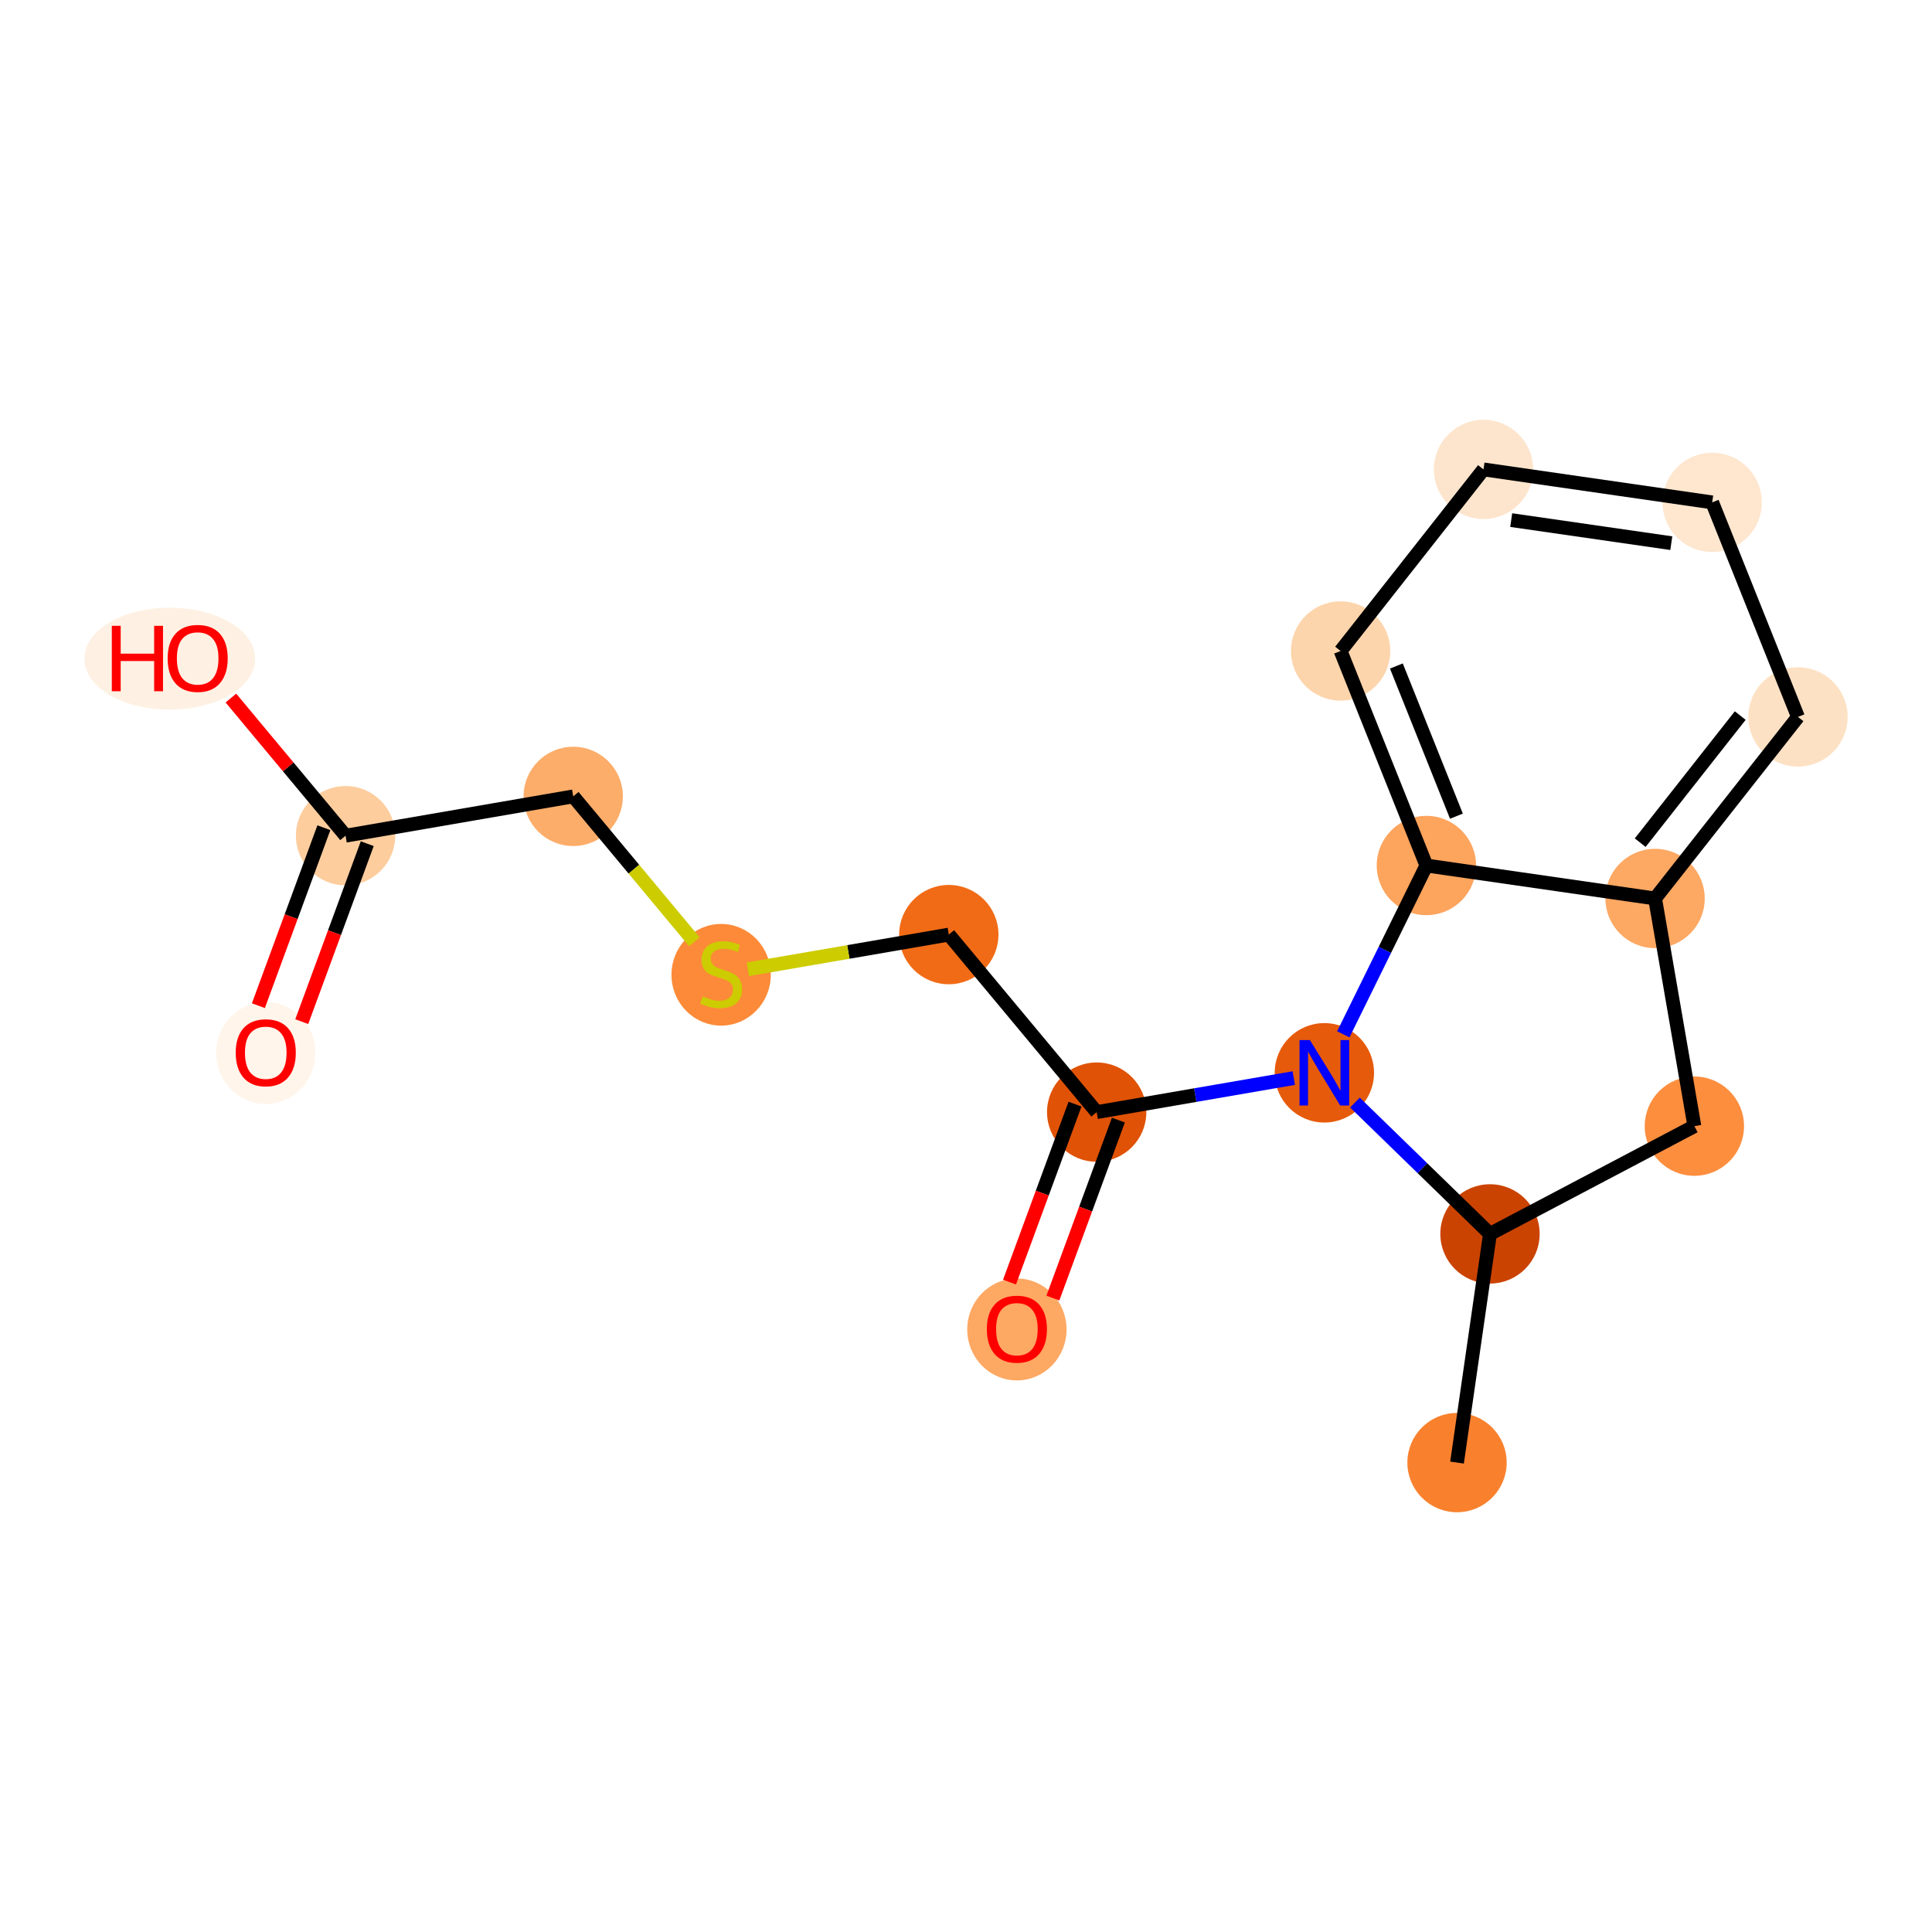 <?xml version='1.0' encoding='iso-8859-1'?>
<svg version='1.1' baseProfile='full'
              xmlns='http://www.w3.org/2000/svg'
                      xmlns:rdkit='http://www.rdkit.org/xml'
                      xmlns:xlink='http://www.w3.org/1999/xlink'
                  xml:space='preserve'
width='280px' height='280px' viewBox='0 0 280 280'>
<!-- END OF HEADER -->
<rect style='opacity:1.0;fill:#FFFFFF;stroke:none' width='280' height='280' x='0' y='0'> </rect>
<ellipse cx='211.163' cy='211.969' rx='6.697' ry='6.697'  style='fill:#F9812E;fill-rule:evenodd;stroke:#F9812E;stroke-width:1.0px;stroke-linecap:butt;stroke-linejoin:miter;stroke-opacity:1' />
<ellipse cx='215.941' cy='178.826' rx='6.697' ry='6.697'  style='fill:#CB4301;fill-rule:evenodd;stroke:#CB4301;stroke-width:1.0px;stroke-linecap:butt;stroke-linejoin:miter;stroke-opacity:1' />
<ellipse cx='245.563' cy='163.211' rx='6.697' ry='6.697'  style='fill:#FD8E3E;fill-rule:evenodd;stroke:#FD8E3E;stroke-width:1.0px;stroke-linecap:butt;stroke-linejoin:miter;stroke-opacity:1' />
<ellipse cx='239.866' cy='130.214' rx='6.697' ry='6.697'  style='fill:#FDA863;fill-rule:evenodd;stroke:#FDA863;stroke-width:1.0px;stroke-linecap:butt;stroke-linejoin:miter;stroke-opacity:1' />
<ellipse cx='260.576' cy='103.901' rx='6.697' ry='6.697'  style='fill:#FDE1C4;fill-rule:evenodd;stroke:#FDE1C4;stroke-width:1.0px;stroke-linecap:butt;stroke-linejoin:miter;stroke-opacity:1' />
<ellipse cx='248.143' cy='72.81' rx='6.697' ry='6.697'  style='fill:#FEE6CF;fill-rule:evenodd;stroke:#FEE6CF;stroke-width:1.0px;stroke-linecap:butt;stroke-linejoin:miter;stroke-opacity:1' />
<ellipse cx='215' cy='68.031' rx='6.697' ry='6.697'  style='fill:#FDE5CD;fill-rule:evenodd;stroke:#FDE5CD;stroke-width:1.0px;stroke-linecap:butt;stroke-linejoin:miter;stroke-opacity:1' />
<ellipse cx='194.29' cy='94.344' rx='6.697' ry='6.697'  style='fill:#FDD5AC;fill-rule:evenodd;stroke:#FDD5AC;stroke-width:1.0px;stroke-linecap:butt;stroke-linejoin:miter;stroke-opacity:1' />
<ellipse cx='206.723' cy='125.436' rx='6.697' ry='6.697'  style='fill:#FDA45D;fill-rule:evenodd;stroke:#FDA45D;stroke-width:1.0px;stroke-linecap:butt;stroke-linejoin:miter;stroke-opacity:1' />
<ellipse cx='191.937' cy='155.48' rx='6.697' ry='6.706'  style='fill:#E65A0B;fill-rule:evenodd;stroke:#E65A0B;stroke-width:1.0px;stroke-linecap:butt;stroke-linejoin:miter;stroke-opacity:1' />
<ellipse cx='158.94' cy='161.177' rx='6.697' ry='6.697'  style='fill:#E05206;fill-rule:evenodd;stroke:#E05206;stroke-width:1.0px;stroke-linecap:butt;stroke-linejoin:miter;stroke-opacity:1' />
<ellipse cx='147.375' cy='192.675' rx='6.697' ry='6.885'  style='fill:#FDA863;fill-rule:evenodd;stroke:#FDA863;stroke-width:1.0px;stroke-linecap:butt;stroke-linejoin:miter;stroke-opacity:1' />
<ellipse cx='137.508' cy='135.449' rx='6.697' ry='6.697'  style='fill:#F16B16;fill-rule:evenodd;stroke:#F16B16;stroke-width:1.0px;stroke-linecap:butt;stroke-linejoin:miter;stroke-opacity:1' />
<ellipse cx='104.511' cy='141.273' rx='6.697' ry='6.867'  style='fill:#FC8A38;fill-rule:evenodd;stroke:#FC8A38;stroke-width:1.0px;stroke-linecap:butt;stroke-linejoin:miter;stroke-opacity:1' />
<ellipse cx='83.078' cy='115.418' rx='6.697' ry='6.697'  style='fill:#FDAD6A;fill-rule:evenodd;stroke:#FDAD6A;stroke-width:1.0px;stroke-linecap:butt;stroke-linejoin:miter;stroke-opacity:1' />
<ellipse cx='50.081' cy='121.115' rx='6.697' ry='6.697'  style='fill:#FDCD9E;fill-rule:evenodd;stroke:#FDCD9E;stroke-width:1.0px;stroke-linecap:butt;stroke-linejoin:miter;stroke-opacity:1' />
<ellipse cx='38.517' cy='152.614' rx='6.697' ry='6.885'  style='fill:#FFF5EB;fill-rule:evenodd;stroke:#FFF5EB;stroke-width:1.0px;stroke-linecap:butt;stroke-linejoin:miter;stroke-opacity:1' />
<ellipse cx='24.604' cy='95.461' rx='11.877' ry='6.885'  style='fill:#FEF1E3;fill-rule:evenodd;stroke:#FEF1E3;stroke-width:1.0px;stroke-linecap:butt;stroke-linejoin:miter;stroke-opacity:1' />
<path class='bond-0 atom-0 atom-1' d='M 211.163,211.969 L 215.941,178.826' style='fill:none;fill-rule:evenodd;stroke:#000000;stroke-width:2.0px;stroke-linecap:butt;stroke-linejoin:miter;stroke-opacity:1' />
<path class='bond-1 atom-1 atom-2' d='M 215.941,178.826 L 245.563,163.211' style='fill:none;fill-rule:evenodd;stroke:#000000;stroke-width:2.0px;stroke-linecap:butt;stroke-linejoin:miter;stroke-opacity:1' />
<path class='bond-17 atom-9 atom-1' d='M 196.371,159.792 L 206.156,169.309' style='fill:none;fill-rule:evenodd;stroke:#0000FF;stroke-width:2.0px;stroke-linecap:butt;stroke-linejoin:miter;stroke-opacity:1' />
<path class='bond-17 atom-9 atom-1' d='M 206.156,169.309 L 215.941,178.826' style='fill:none;fill-rule:evenodd;stroke:#000000;stroke-width:2.0px;stroke-linecap:butt;stroke-linejoin:miter;stroke-opacity:1' />
<path class='bond-2 atom-2 atom-3' d='M 245.563,163.211 L 239.866,130.214' style='fill:none;fill-rule:evenodd;stroke:#000000;stroke-width:2.0px;stroke-linecap:butt;stroke-linejoin:miter;stroke-opacity:1' />
<path class='bond-3 atom-3 atom-4' d='M 239.866,130.214 L 260.576,103.901' style='fill:none;fill-rule:evenodd;stroke:#000000;stroke-width:2.0px;stroke-linecap:butt;stroke-linejoin:miter;stroke-opacity:1' />
<path class='bond-3 atom-3 atom-4' d='M 237.71,122.125 L 252.207,103.706' style='fill:none;fill-rule:evenodd;stroke:#000000;stroke-width:2.0px;stroke-linecap:butt;stroke-linejoin:miter;stroke-opacity:1' />
<path class='bond-18 atom-8 atom-3' d='M 206.723,125.436 L 239.866,130.214' style='fill:none;fill-rule:evenodd;stroke:#000000;stroke-width:2.0px;stroke-linecap:butt;stroke-linejoin:miter;stroke-opacity:1' />
<path class='bond-4 atom-4 atom-5' d='M 260.576,103.901 L 248.143,72.81' style='fill:none;fill-rule:evenodd;stroke:#000000;stroke-width:2.0px;stroke-linecap:butt;stroke-linejoin:miter;stroke-opacity:1' />
<path class='bond-5 atom-5 atom-6' d='M 248.143,72.81 L 215,68.031' style='fill:none;fill-rule:evenodd;stroke:#000000;stroke-width:2.0px;stroke-linecap:butt;stroke-linejoin:miter;stroke-opacity:1' />
<path class='bond-5 atom-5 atom-6' d='M 242.216,78.721 L 219.016,75.376' style='fill:none;fill-rule:evenodd;stroke:#000000;stroke-width:2.0px;stroke-linecap:butt;stroke-linejoin:miter;stroke-opacity:1' />
<path class='bond-6 atom-6 atom-7' d='M 215,68.031 L 194.29,94.344' style='fill:none;fill-rule:evenodd;stroke:#000000;stroke-width:2.0px;stroke-linecap:butt;stroke-linejoin:miter;stroke-opacity:1' />
<path class='bond-7 atom-7 atom-8' d='M 194.29,94.344 L 206.723,125.436' style='fill:none;fill-rule:evenodd;stroke:#000000;stroke-width:2.0px;stroke-linecap:butt;stroke-linejoin:miter;stroke-opacity:1' />
<path class='bond-7 atom-7 atom-8' d='M 202.374,96.521 L 211.077,118.285' style='fill:none;fill-rule:evenodd;stroke:#000000;stroke-width:2.0px;stroke-linecap:butt;stroke-linejoin:miter;stroke-opacity:1' />
<path class='bond-8 atom-8 atom-9' d='M 206.723,125.436 L 200.703,137.668' style='fill:none;fill-rule:evenodd;stroke:#000000;stroke-width:2.0px;stroke-linecap:butt;stroke-linejoin:miter;stroke-opacity:1' />
<path class='bond-8 atom-8 atom-9' d='M 200.703,137.668 L 194.683,149.901' style='fill:none;fill-rule:evenodd;stroke:#0000FF;stroke-width:2.0px;stroke-linecap:butt;stroke-linejoin:miter;stroke-opacity:1' />
<path class='bond-9 atom-9 atom-10' d='M 187.504,156.245 L 173.222,158.711' style='fill:none;fill-rule:evenodd;stroke:#0000FF;stroke-width:2.0px;stroke-linecap:butt;stroke-linejoin:miter;stroke-opacity:1' />
<path class='bond-9 atom-9 atom-10' d='M 173.222,158.711 L 158.94,161.177' style='fill:none;fill-rule:evenodd;stroke:#000000;stroke-width:2.0px;stroke-linecap:butt;stroke-linejoin:miter;stroke-opacity:1' />
<path class='bond-10 atom-10 atom-11' d='M 155.798,160.02 L 151.052,172.916' style='fill:none;fill-rule:evenodd;stroke:#000000;stroke-width:2.0px;stroke-linecap:butt;stroke-linejoin:miter;stroke-opacity:1' />
<path class='bond-10 atom-10 atom-11' d='M 151.052,172.916 L 146.306,185.813' style='fill:none;fill-rule:evenodd;stroke:#FF0000;stroke-width:2.0px;stroke-linecap:butt;stroke-linejoin:miter;stroke-opacity:1' />
<path class='bond-10 atom-10 atom-11' d='M 162.083,162.333 L 157.337,175.229' style='fill:none;fill-rule:evenodd;stroke:#000000;stroke-width:2.0px;stroke-linecap:butt;stroke-linejoin:miter;stroke-opacity:1' />
<path class='bond-10 atom-10 atom-11' d='M 157.337,175.229 L 152.591,188.126' style='fill:none;fill-rule:evenodd;stroke:#FF0000;stroke-width:2.0px;stroke-linecap:butt;stroke-linejoin:miter;stroke-opacity:1' />
<path class='bond-11 atom-10 atom-12' d='M 158.94,161.177 L 137.508,135.449' style='fill:none;fill-rule:evenodd;stroke:#000000;stroke-width:2.0px;stroke-linecap:butt;stroke-linejoin:miter;stroke-opacity:1' />
<path class='bond-12 atom-12 atom-13' d='M 137.508,135.449 L 122.948,137.963' style='fill:none;fill-rule:evenodd;stroke:#000000;stroke-width:2.0px;stroke-linecap:butt;stroke-linejoin:miter;stroke-opacity:1' />
<path class='bond-12 atom-12 atom-13' d='M 122.948,137.963 L 108.388,140.476' style='fill:none;fill-rule:evenodd;stroke:#CCCC00;stroke-width:2.0px;stroke-linecap:butt;stroke-linejoin:miter;stroke-opacity:1' />
<path class='bond-13 atom-13 atom-14' d='M 100.633,136.491 L 91.856,125.955' style='fill:none;fill-rule:evenodd;stroke:#CCCC00;stroke-width:2.0px;stroke-linecap:butt;stroke-linejoin:miter;stroke-opacity:1' />
<path class='bond-13 atom-13 atom-14' d='M 91.856,125.955 L 83.078,115.418' style='fill:none;fill-rule:evenodd;stroke:#000000;stroke-width:2.0px;stroke-linecap:butt;stroke-linejoin:miter;stroke-opacity:1' />
<path class='bond-14 atom-14 atom-15' d='M 83.078,115.418 L 50.081,121.115' style='fill:none;fill-rule:evenodd;stroke:#000000;stroke-width:2.0px;stroke-linecap:butt;stroke-linejoin:miter;stroke-opacity:1' />
<path class='bond-15 atom-15 atom-16' d='M 46.939,119.959 L 42.193,132.855' style='fill:none;fill-rule:evenodd;stroke:#000000;stroke-width:2.0px;stroke-linecap:butt;stroke-linejoin:miter;stroke-opacity:1' />
<path class='bond-15 atom-15 atom-16' d='M 42.193,132.855 L 37.447,145.751' style='fill:none;fill-rule:evenodd;stroke:#FF0000;stroke-width:2.0px;stroke-linecap:butt;stroke-linejoin:miter;stroke-opacity:1' />
<path class='bond-15 atom-15 atom-16' d='M 53.224,122.272 L 48.478,135.168' style='fill:none;fill-rule:evenodd;stroke:#000000;stroke-width:2.0px;stroke-linecap:butt;stroke-linejoin:miter;stroke-opacity:1' />
<path class='bond-15 atom-15 atom-16' d='M 48.478,135.168 L 43.732,148.064' style='fill:none;fill-rule:evenodd;stroke:#FF0000;stroke-width:2.0px;stroke-linecap:butt;stroke-linejoin:miter;stroke-opacity:1' />
<path class='bond-16 atom-15 atom-17' d='M 50.081,121.115 L 41.773,111.141' style='fill:none;fill-rule:evenodd;stroke:#000000;stroke-width:2.0px;stroke-linecap:butt;stroke-linejoin:miter;stroke-opacity:1' />
<path class='bond-16 atom-15 atom-17' d='M 41.773,111.141 L 33.464,101.167' style='fill:none;fill-rule:evenodd;stroke:#FF0000;stroke-width:2.0px;stroke-linecap:butt;stroke-linejoin:miter;stroke-opacity:1' />
<path  class='atom-9' d='M 189.841 150.738
L 192.949 155.761
Q 193.257 156.257, 193.752 157.154
Q 194.248 158.051, 194.275 158.105
L 194.275 150.738
L 195.534 150.738
L 195.534 160.221
L 194.234 160.221
L 190.899 154.73
Q 190.511 154.087, 190.096 153.35
Q 189.694 152.613, 189.573 152.386
L 189.573 160.221
L 188.341 160.221
L 188.341 150.738
L 189.841 150.738
' fill='#0000FF'/>
<path  class='atom-11' d='M 143.022 192.628
Q 143.022 190.351, 144.147 189.079
Q 145.272 187.806, 147.375 187.806
Q 149.478 187.806, 150.603 189.079
Q 151.728 190.351, 151.728 192.628
Q 151.728 194.932, 150.59 196.245
Q 149.451 197.544, 147.375 197.544
Q 145.286 197.544, 144.147 196.245
Q 143.022 194.945, 143.022 192.628
M 147.375 196.472
Q 148.822 196.472, 149.599 195.508
Q 150.389 194.53, 150.389 192.628
Q 150.389 190.766, 149.599 189.829
Q 148.822 188.878, 147.375 188.878
Q 145.929 188.878, 145.139 189.816
Q 144.362 190.753, 144.362 192.628
Q 144.362 194.544, 145.139 195.508
Q 145.929 196.472, 147.375 196.472
' fill='#FF0000'/>
<path  class='atom-13' d='M 101.832 144.401
Q 101.939 144.441, 102.381 144.628
Q 102.823 144.816, 103.305 144.936
Q 103.801 145.044, 104.283 145.044
Q 105.18 145.044, 105.703 144.615
Q 106.225 144.173, 106.225 143.409
Q 106.225 142.887, 105.957 142.566
Q 105.703 142.244, 105.301 142.07
Q 104.899 141.896, 104.229 141.695
Q 103.386 141.441, 102.877 141.199
Q 102.381 140.958, 102.019 140.449
Q 101.671 139.94, 101.671 139.083
Q 101.671 137.891, 102.475 137.154
Q 103.292 136.418, 104.899 136.418
Q 105.997 136.418, 107.243 136.94
L 106.935 137.971
Q 105.797 137.503, 104.939 137.503
Q 104.015 137.503, 103.506 137.891
Q 102.997 138.266, 103.011 138.922
Q 103.011 139.431, 103.265 139.739
Q 103.533 140.048, 103.908 140.222
Q 104.296 140.396, 104.939 140.597
Q 105.797 140.865, 106.306 141.132
Q 106.815 141.4, 107.176 141.949
Q 107.551 142.485, 107.551 143.409
Q 107.551 144.722, 106.667 145.432
Q 105.797 146.128, 104.337 146.128
Q 103.493 146.128, 102.85 145.941
Q 102.22 145.767, 101.47 145.459
L 101.832 144.401
' fill='#CCCC00'/>
<path  class='atom-16' d='M 34.163 152.567
Q 34.163 150.29, 35.288 149.017
Q 36.414 147.745, 38.517 147.745
Q 40.619 147.745, 41.745 149.017
Q 42.87 150.29, 42.87 152.567
Q 42.87 154.87, 41.731 156.183
Q 40.593 157.482, 38.517 157.482
Q 36.427 157.482, 35.288 156.183
Q 34.163 154.884, 34.163 152.567
M 38.517 156.411
Q 39.963 156.411, 40.74 155.446
Q 41.53 154.469, 41.53 152.567
Q 41.53 150.705, 40.74 149.767
Q 39.963 148.816, 38.517 148.816
Q 37.07 148.816, 36.28 149.754
Q 35.503 150.691, 35.503 152.567
Q 35.503 154.482, 36.28 155.446
Q 37.07 156.411, 38.517 156.411
' fill='#FF0000'/>
<path  class='atom-17' d='M 16.206 90.699
L 17.492 90.699
L 17.492 94.731
L 22.34 94.731
L 22.34 90.699
L 23.626 90.699
L 23.626 100.182
L 22.34 100.182
L 22.34 95.802
L 17.492 95.802
L 17.492 100.182
L 16.206 100.182
L 16.206 90.699
' fill='#FF0000'/>
<path  class='atom-17' d='M 24.296 95.414
Q 24.296 93.137, 25.421 91.865
Q 26.546 90.592, 28.649 90.592
Q 30.752 90.592, 31.877 91.865
Q 33.002 93.137, 33.002 95.414
Q 33.002 97.718, 31.864 99.03
Q 30.725 100.33, 28.649 100.33
Q 26.559 100.33, 25.421 99.03
Q 24.296 97.731, 24.296 95.414
M 28.649 99.258
Q 30.096 99.258, 30.872 98.294
Q 31.663 97.316, 31.663 95.414
Q 31.663 93.552, 30.872 92.615
Q 30.096 91.664, 28.649 91.664
Q 27.203 91.664, 26.412 92.601
Q 25.635 93.539, 25.635 95.414
Q 25.635 97.329, 26.412 98.294
Q 27.203 99.258, 28.649 99.258
' fill='#FF0000'/>
</svg>
